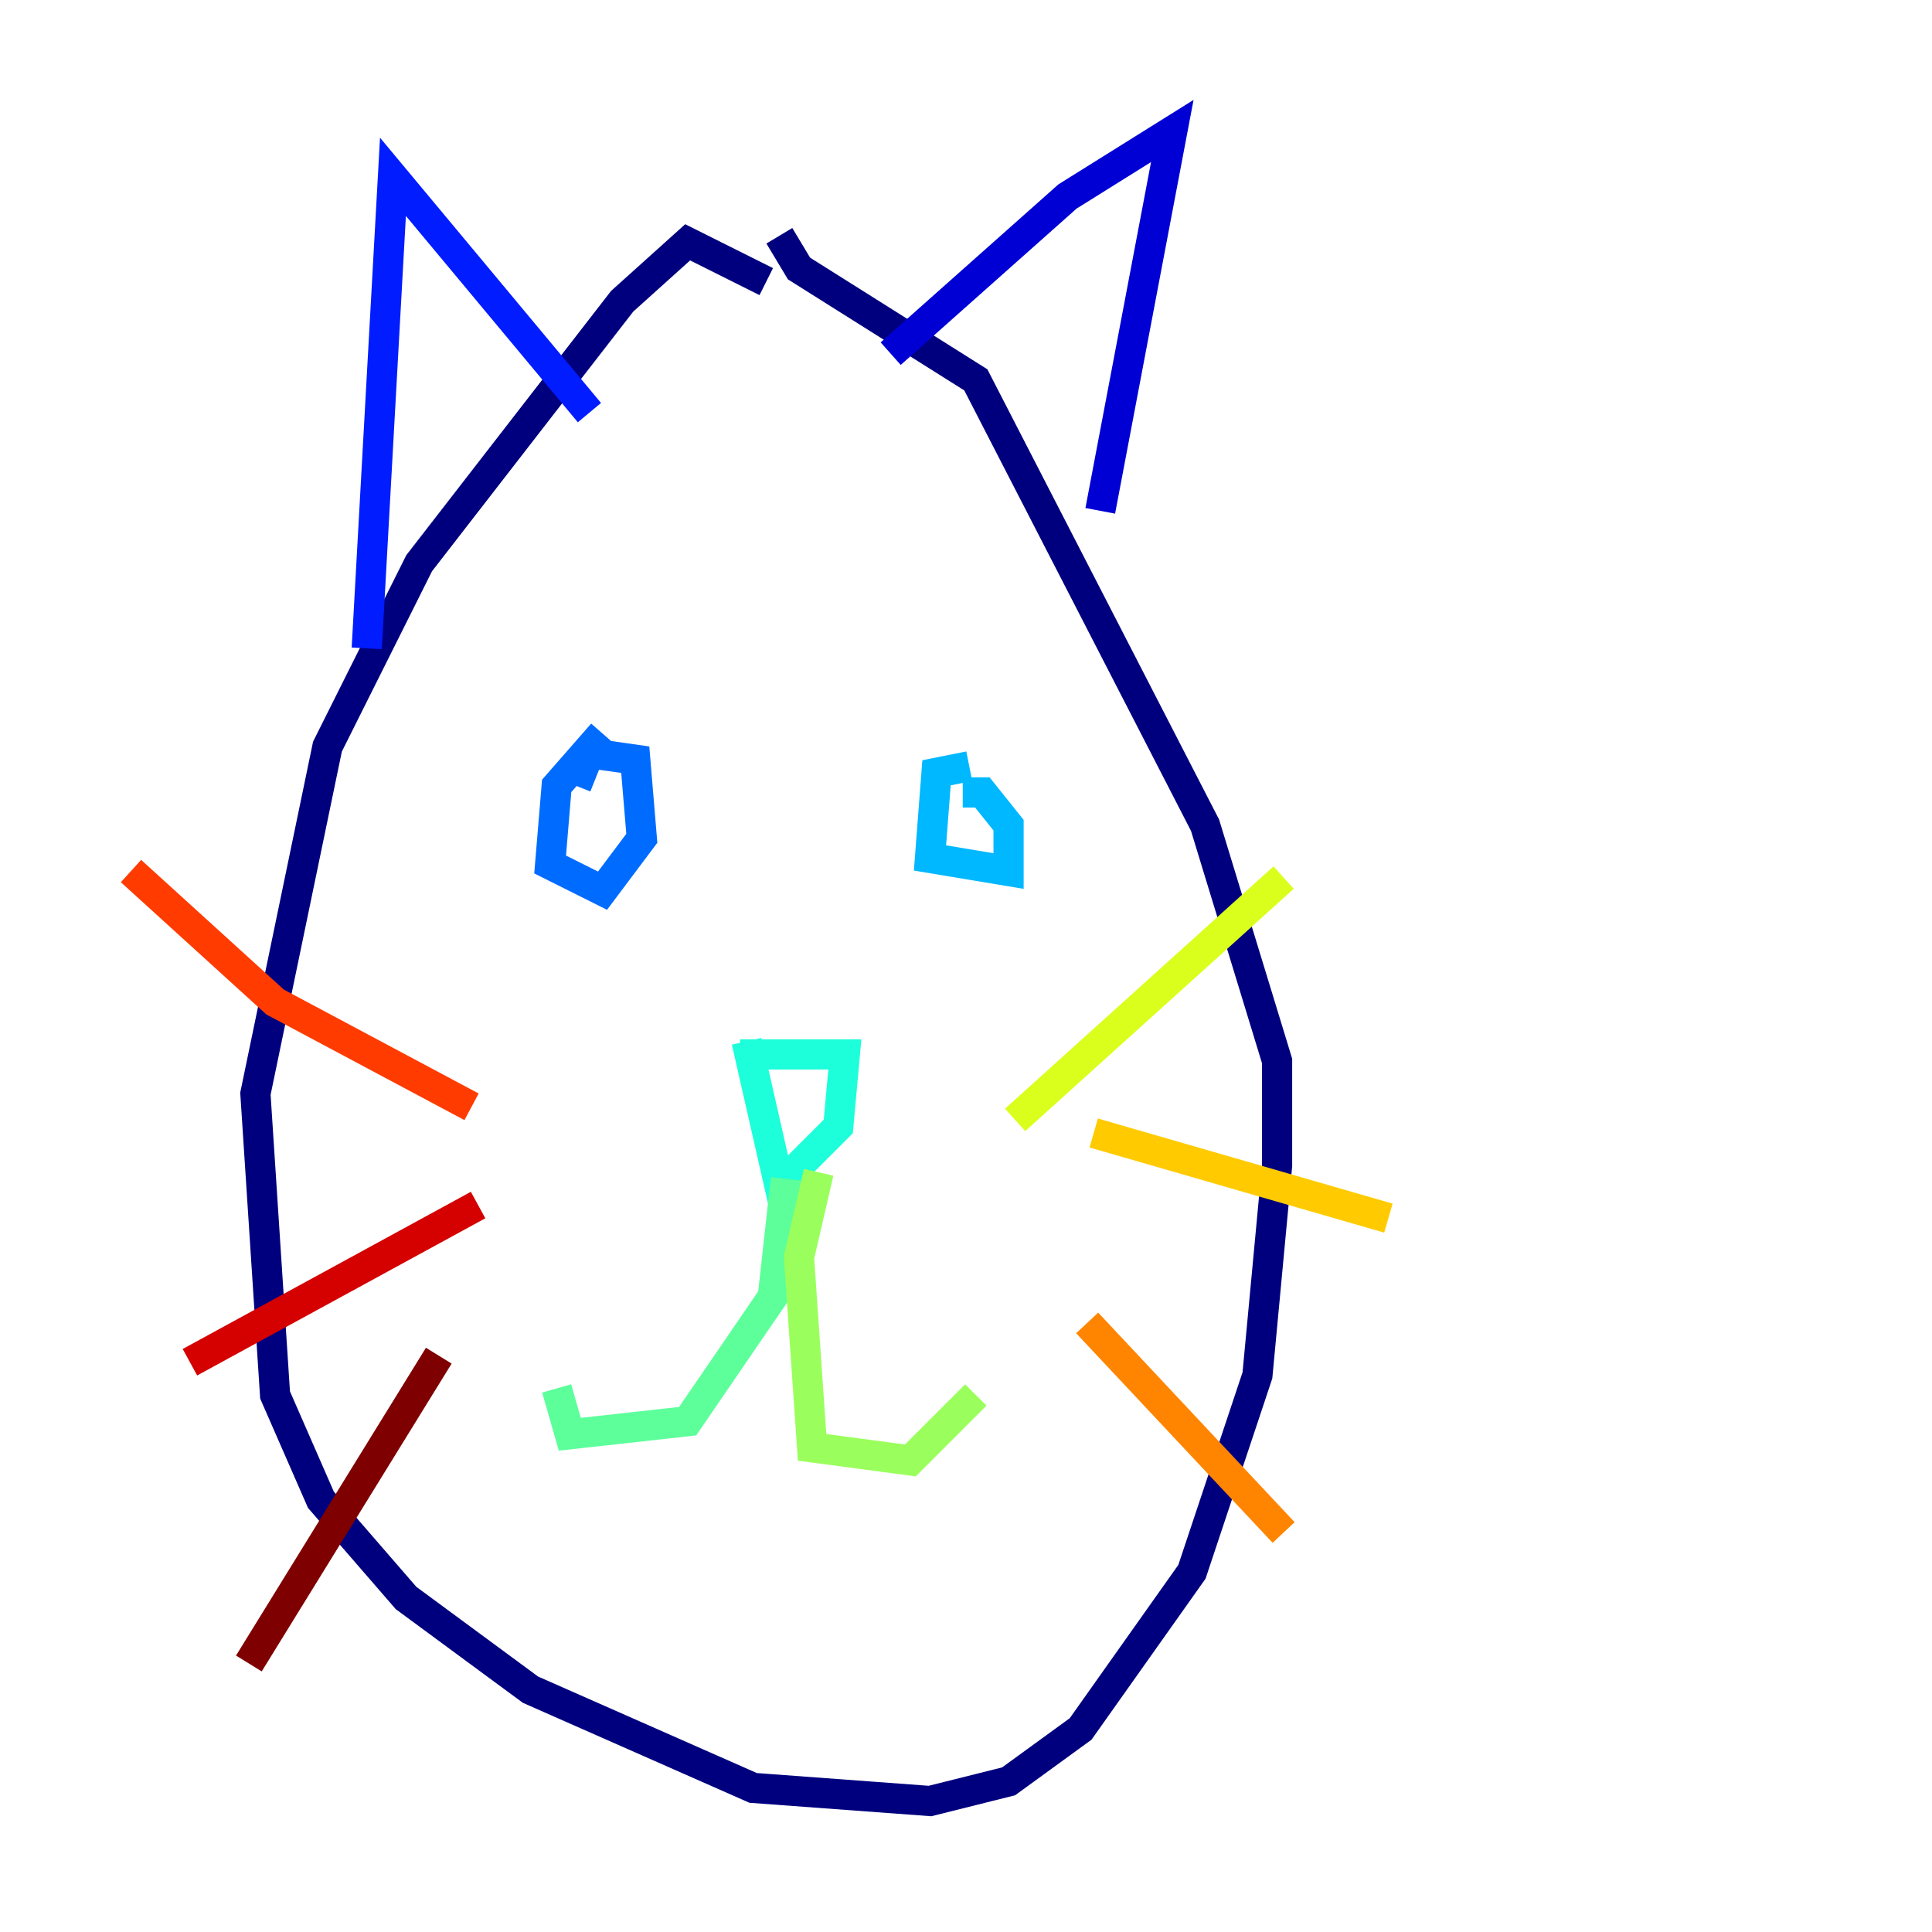 <?xml version="1.0" encoding="utf-8" ?>
<svg baseProfile="tiny" height="128" version="1.2" viewBox="0,0,128,128" width="128" xmlns="http://www.w3.org/2000/svg" xmlns:ev="http://www.w3.org/2001/xml-events" xmlns:xlink="http://www.w3.org/1999/xlink"><defs /><polyline fill="none" points="50.766,18.658 45.559,16.054 41.22,19.959 27.77,37.315 21.695,49.464 16.922,72.461 18.224,92.42 21.261,99.363 26.902,105.871 35.146,111.946 49.898,118.454 61.614,119.322 66.82,118.02 71.593,114.549 78.969,104.136 83.308,91.119 84.61,77.234 84.61,70.291 79.837,54.671 64.651,25.166 52.936,17.79 51.634,15.62" stroke="#00007f" stroke-width="2" /><polyline fill="none" points="59.01,23.43 70.725,13.017 77.668,8.678 72.895,33.844" stroke="#0000d5" stroke-width="2" /><polyline fill="none" points="39.051,27.336 26.034,11.715 24.298,42.956" stroke="#001cff" stroke-width="2" /><polyline fill="none" points="39.919,48.597 36.881,52.068 36.447,57.275 39.919,59.01 42.522,55.539 42.088,50.332 39.051,49.898 38.183,52.068" stroke="#006cff" stroke-width="2" /><polyline fill="none" points="64.217,50.766 62.047,51.2 61.614,56.841 66.82,57.709 66.82,54.671 65.085,52.502 63.783,52.502" stroke="#00b8ff" stroke-width="2" /><polyline fill="none" points="49.031,69.858 55.973,69.858 55.539,74.63 51.634,78.536 49.464,68.99" stroke="#1cffda" stroke-width="2" /><polyline fill="none" points="52.068,78.102 51.2,85.912 45.559,94.156 37.749,95.024 36.881,91.986" stroke="#5cff9a" stroke-width="2" /><polyline fill="none" points="54.237,77.668 52.936,83.308 53.803,95.891 60.312,96.759 64.651,92.42" stroke="#9aff5c" stroke-width="2" /><polyline fill="none" points="67.254,74.197 85.044,58.142" stroke="#daff1c" stroke-width="2" /><polyline fill="none" points="72.461,75.064 91.986,80.705" stroke="#ffcb00" stroke-width="2" /><polyline fill="none" points="72.027,87.647 85.044,101.532" stroke="#ff8500" stroke-width="2" /><polyline fill="none" points="31.241,73.329 18.224,66.386 8.678,57.709" stroke="#ff3b00" stroke-width="2" /><polyline fill="none" points="31.675,79.837 12.583,90.251" stroke="#d50000" stroke-width="2" /><polyline fill="none" points="29.071,89.817 16.488,110.21" stroke="#7f0000" stroke-width="2" /></svg>